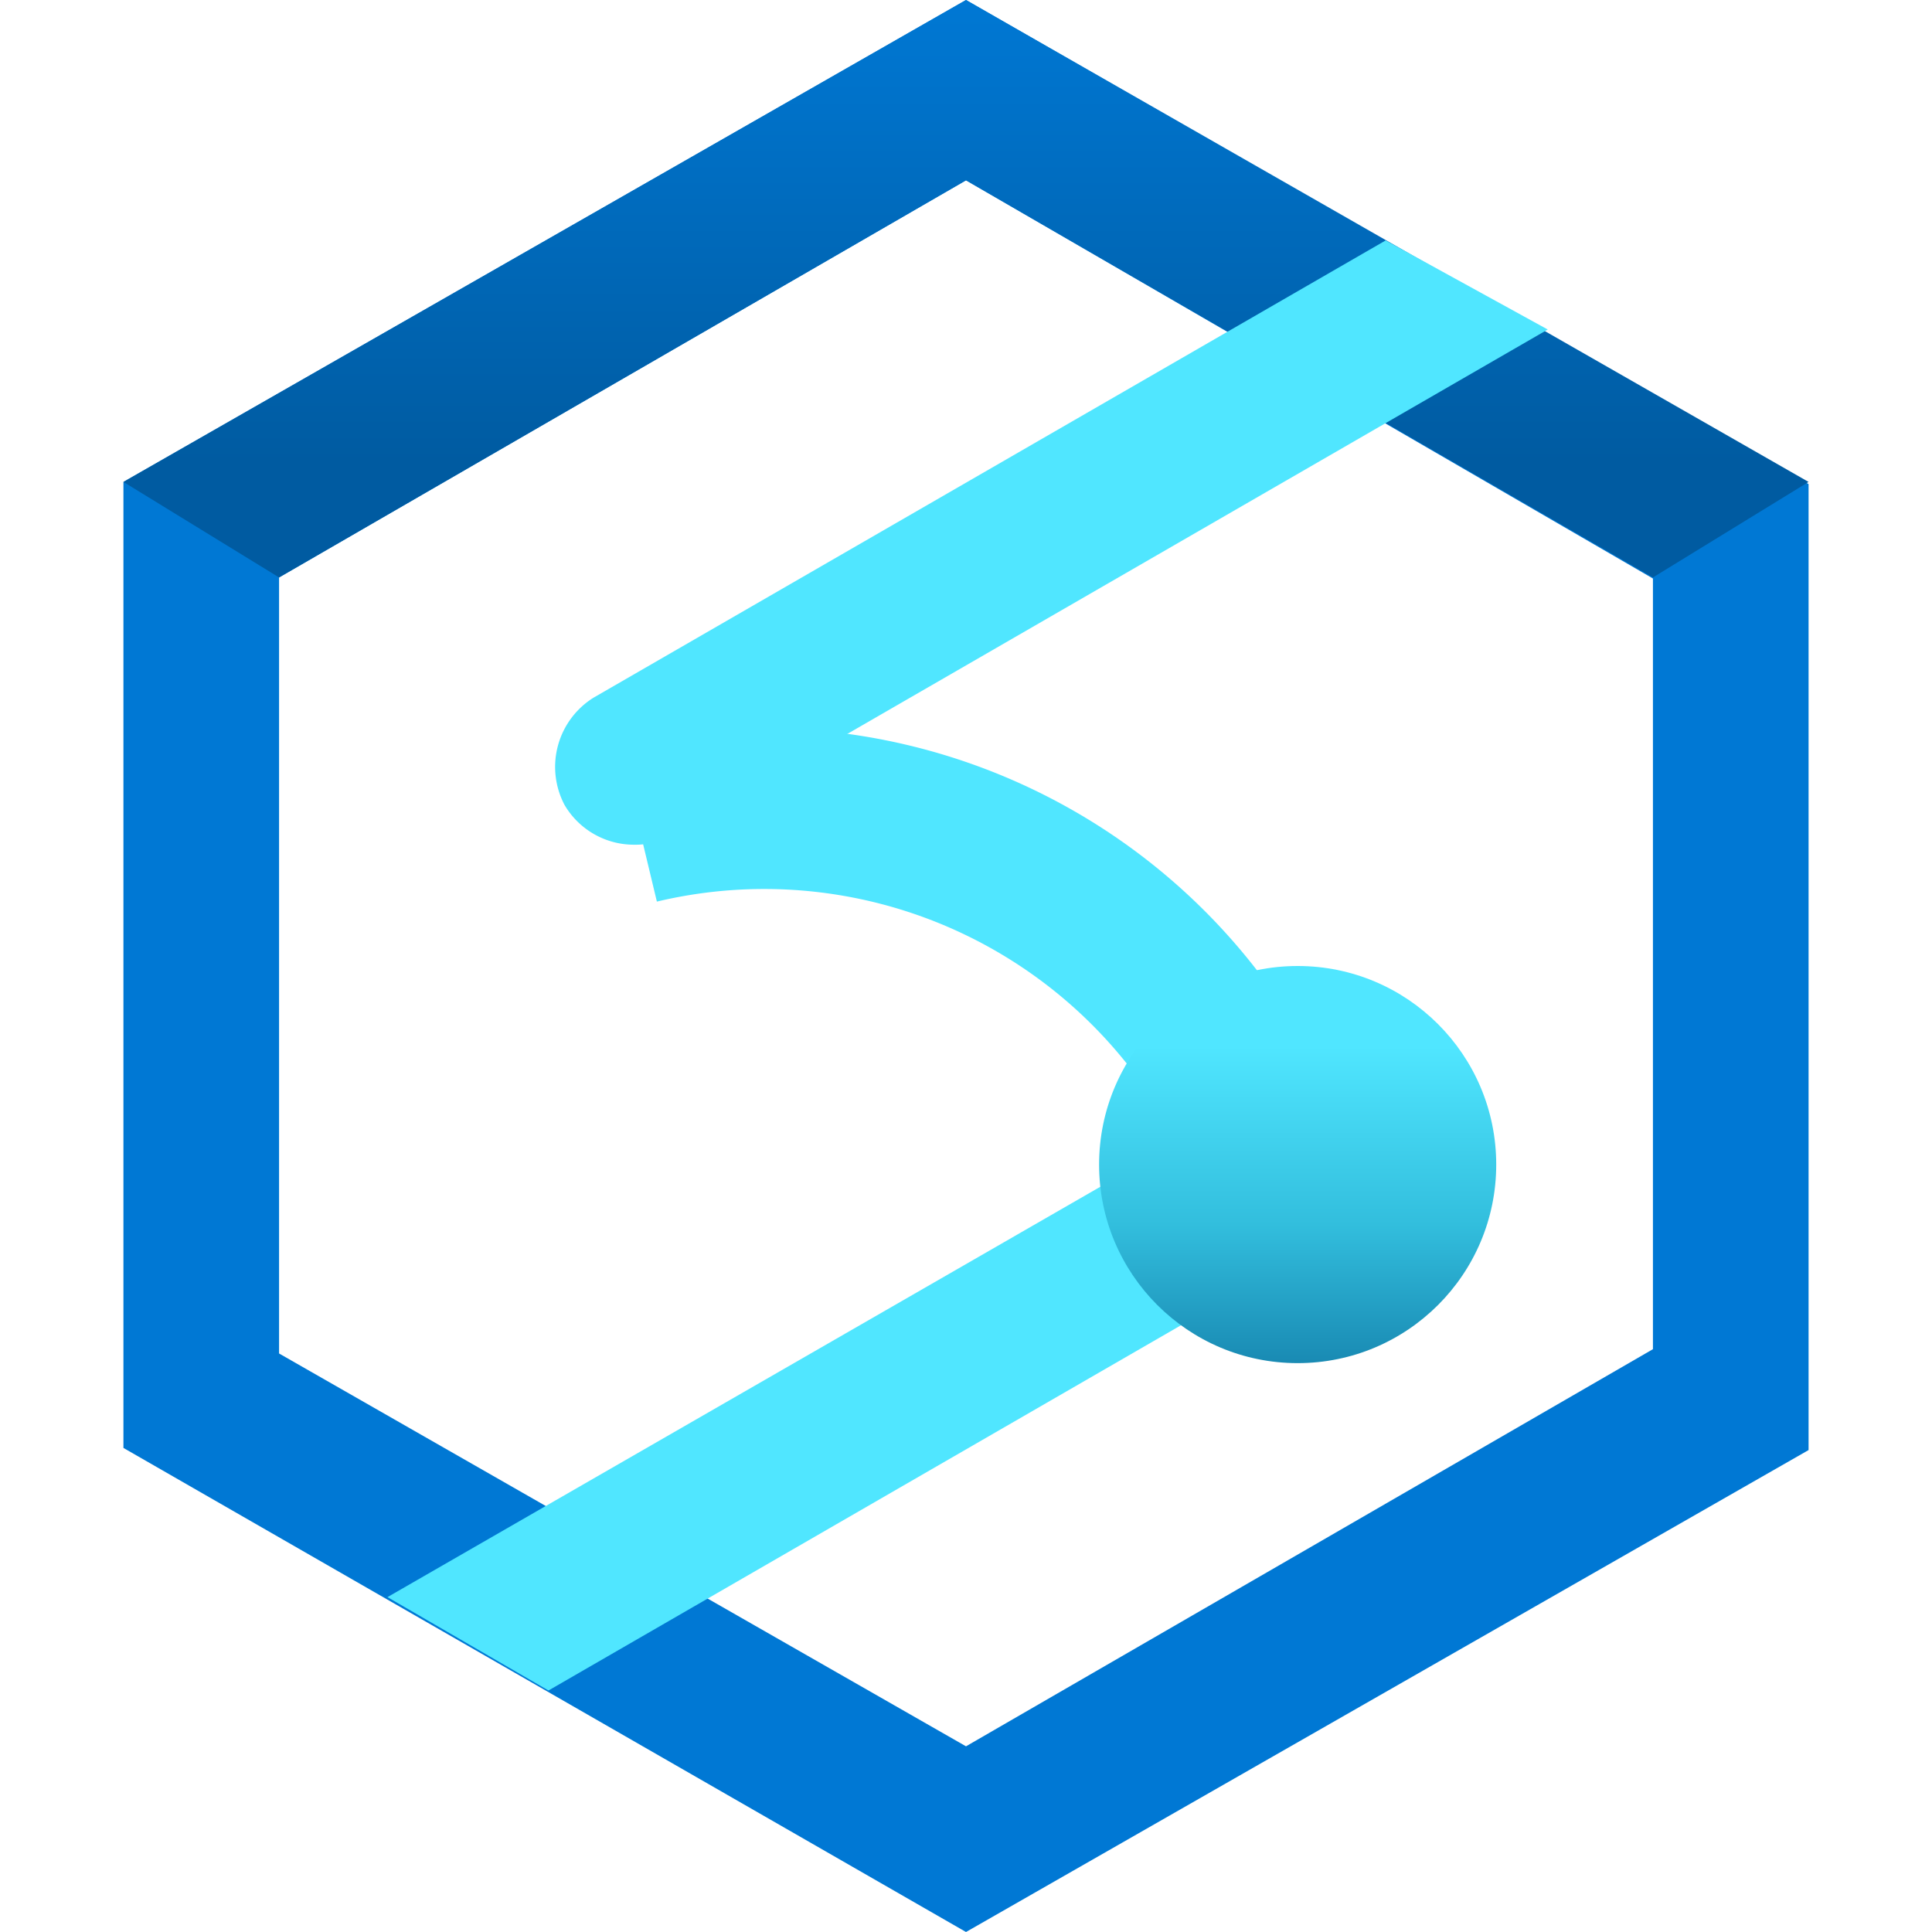 <svg viewBox="0 0 18 18" class="" role="presentation" focusable="false" xmlns:svg="http://www.w3.org/2000/svg" xmlns:xlink="http://www.w3.org/1999/xlink" id="FxSymbol0-080" data-type="1"><g><title>arcadia_icon_1</title><path d="M9 0L1.15 4.49v9L9 18l7.85-4.49v-9zm6.4 12.57L9 16.27l-6.4-3.66V5.38L9 1.68l6.4 3.71z" fill="#0078d4"></path><path fill="url(#a8cd3805-4e73-426a-be19-20610e2ec6df)" d="M9 0L1.15 4.49l1.45.89L9 1.68l6.4 3.7 1.45-.89L9 0z"></path><path d="M11.32 11.59a4.32 4.32 0 0 0-5.2-3.19l-.35-1.46a5.82 5.82 0 0 1 7 4.31z" fill="#50e6ff"></path><path d="M12.74 10.47a.74.74 0 0 0-1-.27l-8.13 4.68 1.5.87 7.36-4.25a.76.76 0 0 0 .27-1.03zm.17-8.23L5.53 6.5a.76.76 0 0 0-.27 1 .75.75 0 0 0 .65.37.69.69 0 0 0 .37-.1l8.14-4.7z" fill="#50e6ff"></path><circle cx="12.09" cy="10.85" r="1.85" fill="url(#0f74f62c-414c-4894-a357-f473e68a6c3b)"></circle><circle cx="5.91" cy="7.15" r="1.85" fill="url(#a111a63e-07fb-488f-a9ae-b9b740b253a6)"></circle></g><defs>
<linearGradient id="a8cd3805-4e73-426a-be19-20610e2ec6df" x1="9" y1="5.38" x2="9" gradientUnits="userSpaceOnUse"><stop offset=".2" stop-color="#005ba1"></stop><stop offset="1" stop-color="#0078d4"></stop></linearGradient>
<linearGradient id="0f74f62c-414c-4894-a357-f473e68a6c3b" x1="12.09" y1="493.3" x2="12.09" y2="496.99" gradientTransform="matrix(1 0 0 -1 0 506)" gradientUnits="userSpaceOnUse"><stop offset="0" stop-color="#198ab3"></stop><stop offset=".35" stop-color="#32bedd"></stop><stop offset=".8" stop-color="#50e6ff"></stop></linearGradient>
<linearGradient id="a111a63e-07fb-488f-a9ae-b9b740b253a6" x1="5.91" y1="497" x2="5.91" y2="500.69"></linearGradient>
</defs>
</svg>
